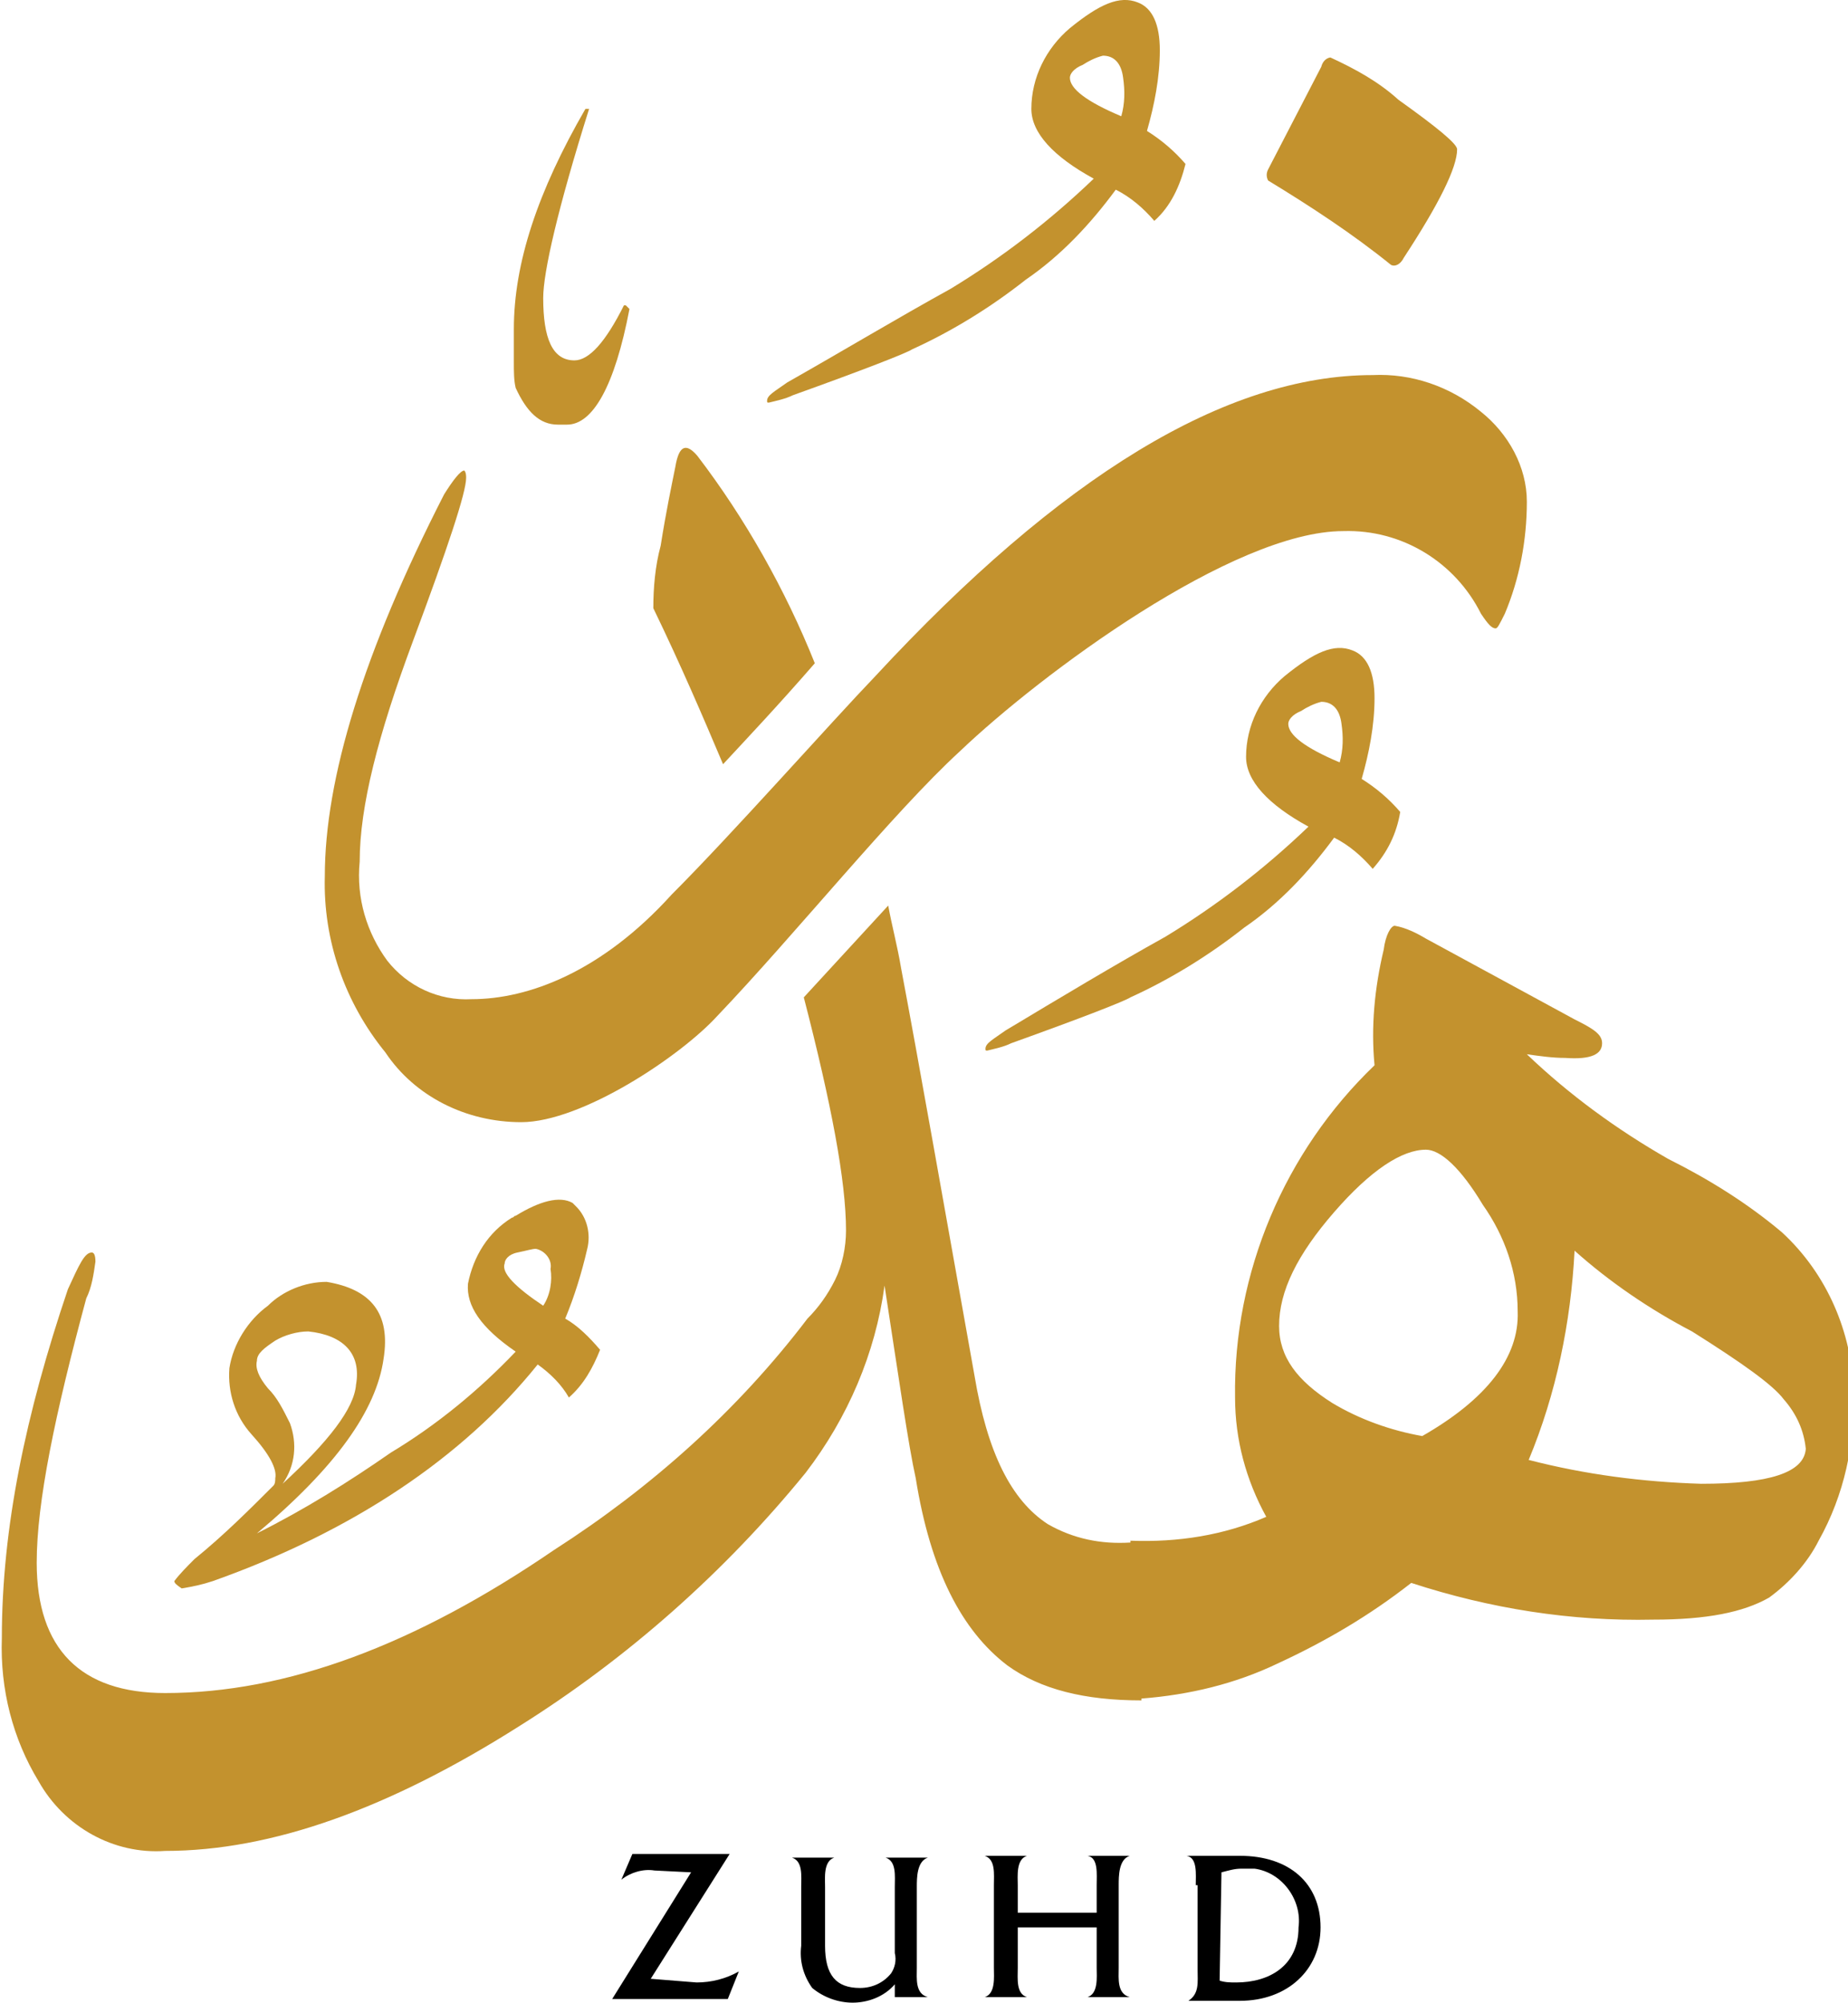 <svg version="1.1" id="Layer_1" xmlns="http://www.w3.org/2000/svg" x="0" y="0" viewBox="0 0 100.7 109.1" style="enable-background:new 0 0 100.7 109.1" xml:space="preserve"><style>.st0{fill:#c3922e}</style><g id="Group_1878" transform="translate(831 704)"><g id="Group_3" transform="translate(40 39.996)"><g id="Group_2" transform="translate(0 2.937)"><path id="Path_5" class="st0" d="M-801.9-737.1c-.1-.2-.1-.4 0-.6l2.9-5.6c.1-.4.4-.5.5-.5 1.3.6 2.6 1.3 3.7 2.3 2.1 1.5 3.2 2.4 3.2 2.7 0 1-1 3-2.9 5.9-.2.4-.5.5-.7.4-2.1-1.7-4.4-3.2-6.7-4.6z"/><path id="Path_6" class="st0" d="M-828.1-726.1c-.7.5-1.1.7-1.1 1 0 .1 0 .1.1.1.4-.1.9-.2 1.3-.4 3.9-1.4 6.2-2.3 6.5-2.5 2.2-1 4.3-2.3 6.2-3.8 1.9-1.3 3.5-3 4.9-4.9.8.4 1.5 1 2.1 1.7.9-.8 1.4-1.9 1.7-3.1-.6-.7-1.3-1.3-2.1-1.8.4-1.4.7-2.9.7-4.4 0-1.4-.4-2.3-1.2-2.6-1-.4-2.1.1-3.7 1.4-1.3 1.1-2.1 2.7-2.1 4.4 0 1.3 1.2 2.6 3.4 3.8-2.4 2.3-5 4.3-7.8 6-2.9 1.6-5.9 3.4-8.9 5.1zm15.4-16.6c0-.2.2-.5.7-.7.3-.2.7-.4 1.1-.5.6 0 1 .4 1.1 1.2.1.7.1 1.4-.1 2.1-1.9-.8-2.8-1.5-2.8-2.1z"/><path id="Path_7" class="st0" d="M-816.2-690.8c-.7.5-1.1.7-1.1 1 0 .1 0 .1.1.1.4-.1.9-.2 1.3-.4 3.9-1.4 6.2-2.3 6.5-2.5 2.2-1 4.3-2.3 6.2-3.8 1.9-1.3 3.5-3 4.9-4.9.8.4 1.5 1 2.1 1.7.8-.9 1.3-1.9 1.5-3.1-.6-.7-1.3-1.3-2.1-1.8.4-1.4.7-2.9.7-4.4 0-1.4-.4-2.3-1.2-2.6-1-.4-2.1.1-3.7 1.4-1.3 1.1-2.1 2.7-2.1 4.4 0 1.3 1.2 2.6 3.4 3.8-2.4 2.3-5 4.3-7.8 6-2.7 1.5-5.7 3.3-8.7 5.1zm15.4-16.7c0-.2.2-.5.7-.7.3-.2.7-.4 1.1-.5.6 0 1 .4 1.1 1.2.1.7.1 1.4-.1 2.1-1.9-.8-2.8-1.5-2.8-2.1z"/><path id="Path_8" class="st0" d="M-840.6-723.8h.5c1.4 0 2.6-2.1 3.4-6.3l-.2-.2h-.1c-1 2-1.9 3-2.7 3-1.2 0-1.7-1.2-1.7-3.4 0-1.4.8-4.9 2.5-10.3h-.2c-2.6 4.5-3.9 8.4-3.9 12v1.8c0 .5 0 1 .1 1.4.6 1.3 1.3 2 2.3 2z"/><path id="Path_9" class="st0" d="M-773.9-679.8c-1.9-1.6-4-2.9-6.2-4-2.8-1.6-5.4-3.5-7.7-5.7.7.1 1.4.2 2.1.2 1.4.1 2-.2 2-.8 0-.5-.5-.8-1.5-1.3l-8.1-4.4c-.5-.3-1.1-.6-1.7-.7-.2 0-.5.5-.6 1.3-.5 2.1-.7 4.2-.5 6.3-4.9 4.7-7.7 11.3-7.6 18.1 0 2.3.6 4.5 1.7 6.5-2.3 1-4.8 1.4-7.4 1.3v.1c-1.6.1-3.1-.2-4.5-1-2-1.3-3.3-3.9-4-8.1-1.7-9.5-3-16.9-4-22.2-.2-1.2-.5-2.3-.7-3.4l-4.6 5c1.5 5.8 2.3 10 2.3 12.7 0 .9-.2 1.9-.6 2.7-.4.8-.9 1.5-1.5 2.1-3.8 5-8.5 9.2-13.8 12.6-7.6 5.2-14.6 7.8-21.2 7.8-4.6 0-7-2.4-7-7.1 0-3.3 1-8.1 2.7-14.4.3-.6.4-1.3.5-2 0-.4-.1-.5-.2-.5-.4 0-.7.7-1.3 2-2.3 6.8-3.6 13-3.6 19-.1 2.8.6 5.5 2 7.8 1.4 2.5 4.1 4 6.9 3.8 5.8 0 12.2-2.3 19.3-6.8 5.9-3.7 11.2-8.4 15.6-13.8 2.3-3 3.8-6.5 4.3-10.2.8 5.2 1.3 8.7 1.7 10.5.8 5 2.5 8.3 5 10.2 1.8 1.3 4.2 1.9 7.3 1.9v-.1c2.6-.2 5.1-.8 7.4-1.9 2.6-1.2 5-2.6 7.3-4.4 4.3 1.4 8.7 2.1 13.2 2 2.9 0 4.9-.4 6.3-1.2 1.1-.8 2.1-1.9 2.7-3.1 1.4-2.5 2-5.3 1.9-8.2-.1-3.1-1.4-6.3-3.9-8.6zm-19.6 11.1c-1.7-.3-3.4-.9-4.9-1.8-1.9-1.2-2.9-2.5-2.9-4.2 0-1.9 1-3.9 3-6.2 2-2.3 3.7-3.4 5-3.4.8 0 1.9 1 3.1 3 1.2 1.7 1.9 3.7 1.9 5.8.1 2.5-1.7 4.8-5.2 6.8zm15.2 2.6c-3.2-.1-6.3-.5-9.4-1.3 1.5-3.6 2.3-7.5 2.5-11.4 1.9 1.7 4.1 3.2 6.4 4.4 2.7 1.7 4.4 2.9 5 3.7.7.8 1.1 1.7 1.2 2.7-.1 1.3-2 1.9-5.7 1.9z"/><path id="Path_10" class="st0" d="M-831.6-705.3c1.3-1.4 3-3.2 5-5.5-1.6-4-3.8-7.9-6.4-11.3-.6-.7-1-.6-1.2.6-.2 1-.5 2.4-.8 4.3-.3 1.1-.4 2.3-.4 3.4 1.5 3.1 2.7 5.9 3.8 8.5z"/><path id="Path_11" class="st0" d="M-842.6-685.8c3.3 0 8.7-3.6 10.7-5.8 4.2-4.4 9.6-11.1 13.2-14.4 4.4-4.2 14.9-12 20.9-12 3.2-.1 6.1 1.7 7.5 4.5.4.6.6.8.8.8.1 0 .2-.2.5-.8.8-1.9 1.2-4 1.2-6.1 0-1.9-1-3.7-2.5-4.9-1.7-1.4-3.8-2.1-5.9-2-8 0-17 5.5-27.1 16.4-2.4 2.5-7.8 8.6-11.1 11.9-3.8 4.2-7.8 5.7-10.9 5.7-1.8.1-3.5-.7-4.6-2.1-1.1-1.5-1.7-3.4-1.5-5.4 0-3 1-6.9 2.9-12s2.9-8.1 2.9-8.9c0-.1 0-.3-.1-.4-.2 0-.6.5-1.1 1.3-4.4 8.6-6.5 15.5-6.5 20.8-.1 3.5 1.1 6.9 3.3 9.6 1.6 2.4 4.4 3.8 7.4 3.8z"/><path id="Path_12" class="st0" d="M-840.2-675.1c.5-1.2.9-2.5 1.2-3.8.2-.8 0-1.7-.6-2.3l-.2-.2c-.7-.4-1.8-.1-3.1.7-.1 0-.1.1-.2.1-1.3.8-2.1 2.1-2.4 3.6-.1 1.2.7 2.4 2.6 3.7-2 2.1-4.3 4-6.8 5.5-2.3 1.6-4.7 3.1-7.3 4.4 4.3-3.6 6.5-6.7 6.9-9.5.4-2.5-.7-3.8-3.1-4.2-1.2 0-2.4.5-3.2 1.3-1.1.8-1.9 2.1-2.1 3.4-.1 1.3.3 2.6 1.2 3.6 1 1.1 1.4 1.9 1.3 2.4 0 .1 0 .3-.1.4-1.3 1.3-2.7 2.7-4.3 4-.4.4-.8.8-1.1 1.2 0 .1.1.2.4.4.6-.1 1.1-.2 1.7-.4 7.6-2.7 13.6-6.7 17.7-11.8.7.5 1.3 1.1 1.7 1.8.8-.7 1.3-1.6 1.7-2.6-.6-.7-1.2-1.3-1.9-1.7zm-16.2 3.8c-.5-.6-.7-1.1-.6-1.5 0-.4.4-.7 1-1.1.5-.3 1.2-.5 1.8-.5 1.9.2 2.9 1.2 2.6 2.9-.1 1.3-1.5 3.1-4 5.4.7-1 .8-2.2.4-3.3-.4-.8-.7-1.4-1.2-1.9zm15-4.5c-1.5-1-2.3-1.8-2.1-2.3 0-.2.2-.5.7-.6.5-.1.8-.2 1-.2.5.1.9.6.8 1.1.1.6 0 1.4-.4 2z"/></g></g></g><g id="Group_1879" transform="translate(904.359 848)"><path id="Path_1" d="m-871-739.1 4.3-6.9-2-.1c-.6-.1-1.3.1-1.8.5l.6-1.4h5.3l-4.3 6.8 2.5.2c.8 0 1.6-.2 2.3-.6l-.6 1.5h-6.3z"/><path id="Path_2" d="M-855.6-739.9c-.6.7-1.5 1-2.3 1-.8 0-1.6-.3-2.2-.8-.5-.7-.7-1.5-.6-2.3v-3.2c0-.6.1-1.4-.5-1.6h2.3c-.6.2-.5 1.1-.5 1.6v3.2c0 1.6.6 2.3 1.9 2.3.7 0 1.3-.3 1.7-.8.2-.3.3-.7.2-1.1v-3.6c0-.6.1-1.4-.5-1.6h2.3c-.6.2-.6 1.1-.6 1.6v4.4c0 .6-.1 1.4.6 1.6h-1.8v-.7z"/><path id="Path_3" d="M-848.9-743v2.2c0 .6-.1 1.4.5 1.6h-2.3c.6-.2.5-1.1.5-1.6v-4.5c0-.6.1-1.4-.5-1.6h2.3c-.6.2-.5 1.1-.5 1.6v1.5h4.3v-1.5c0-.6.1-1.5-.5-1.6h2.3c-.6.2-.6 1.1-.6 1.6v4.5c0 .6-.1 1.4.6 1.6h-2.3c.6-.2.5-1.1.5-1.6v-2.2h-4.3z"/><path id="Path_4" d="M-839.2-745.3c0-.6.1-1.5-.5-1.6h2.9c2.7 0 4.4 1.5 4.4 3.9 0 2.3-1.8 4-4.4 4h-2.8c.6-.4.5-1 .5-1.7v-4.6zm1.3 5.2c.3.1.6.1.9.1 1.8 0 3.4-.9 3.4-3 .2-1.5-.9-3-2.4-3.2h-.7c-.4 0-.7.1-1.1.2l-.1 5.9z"/></g></svg>
